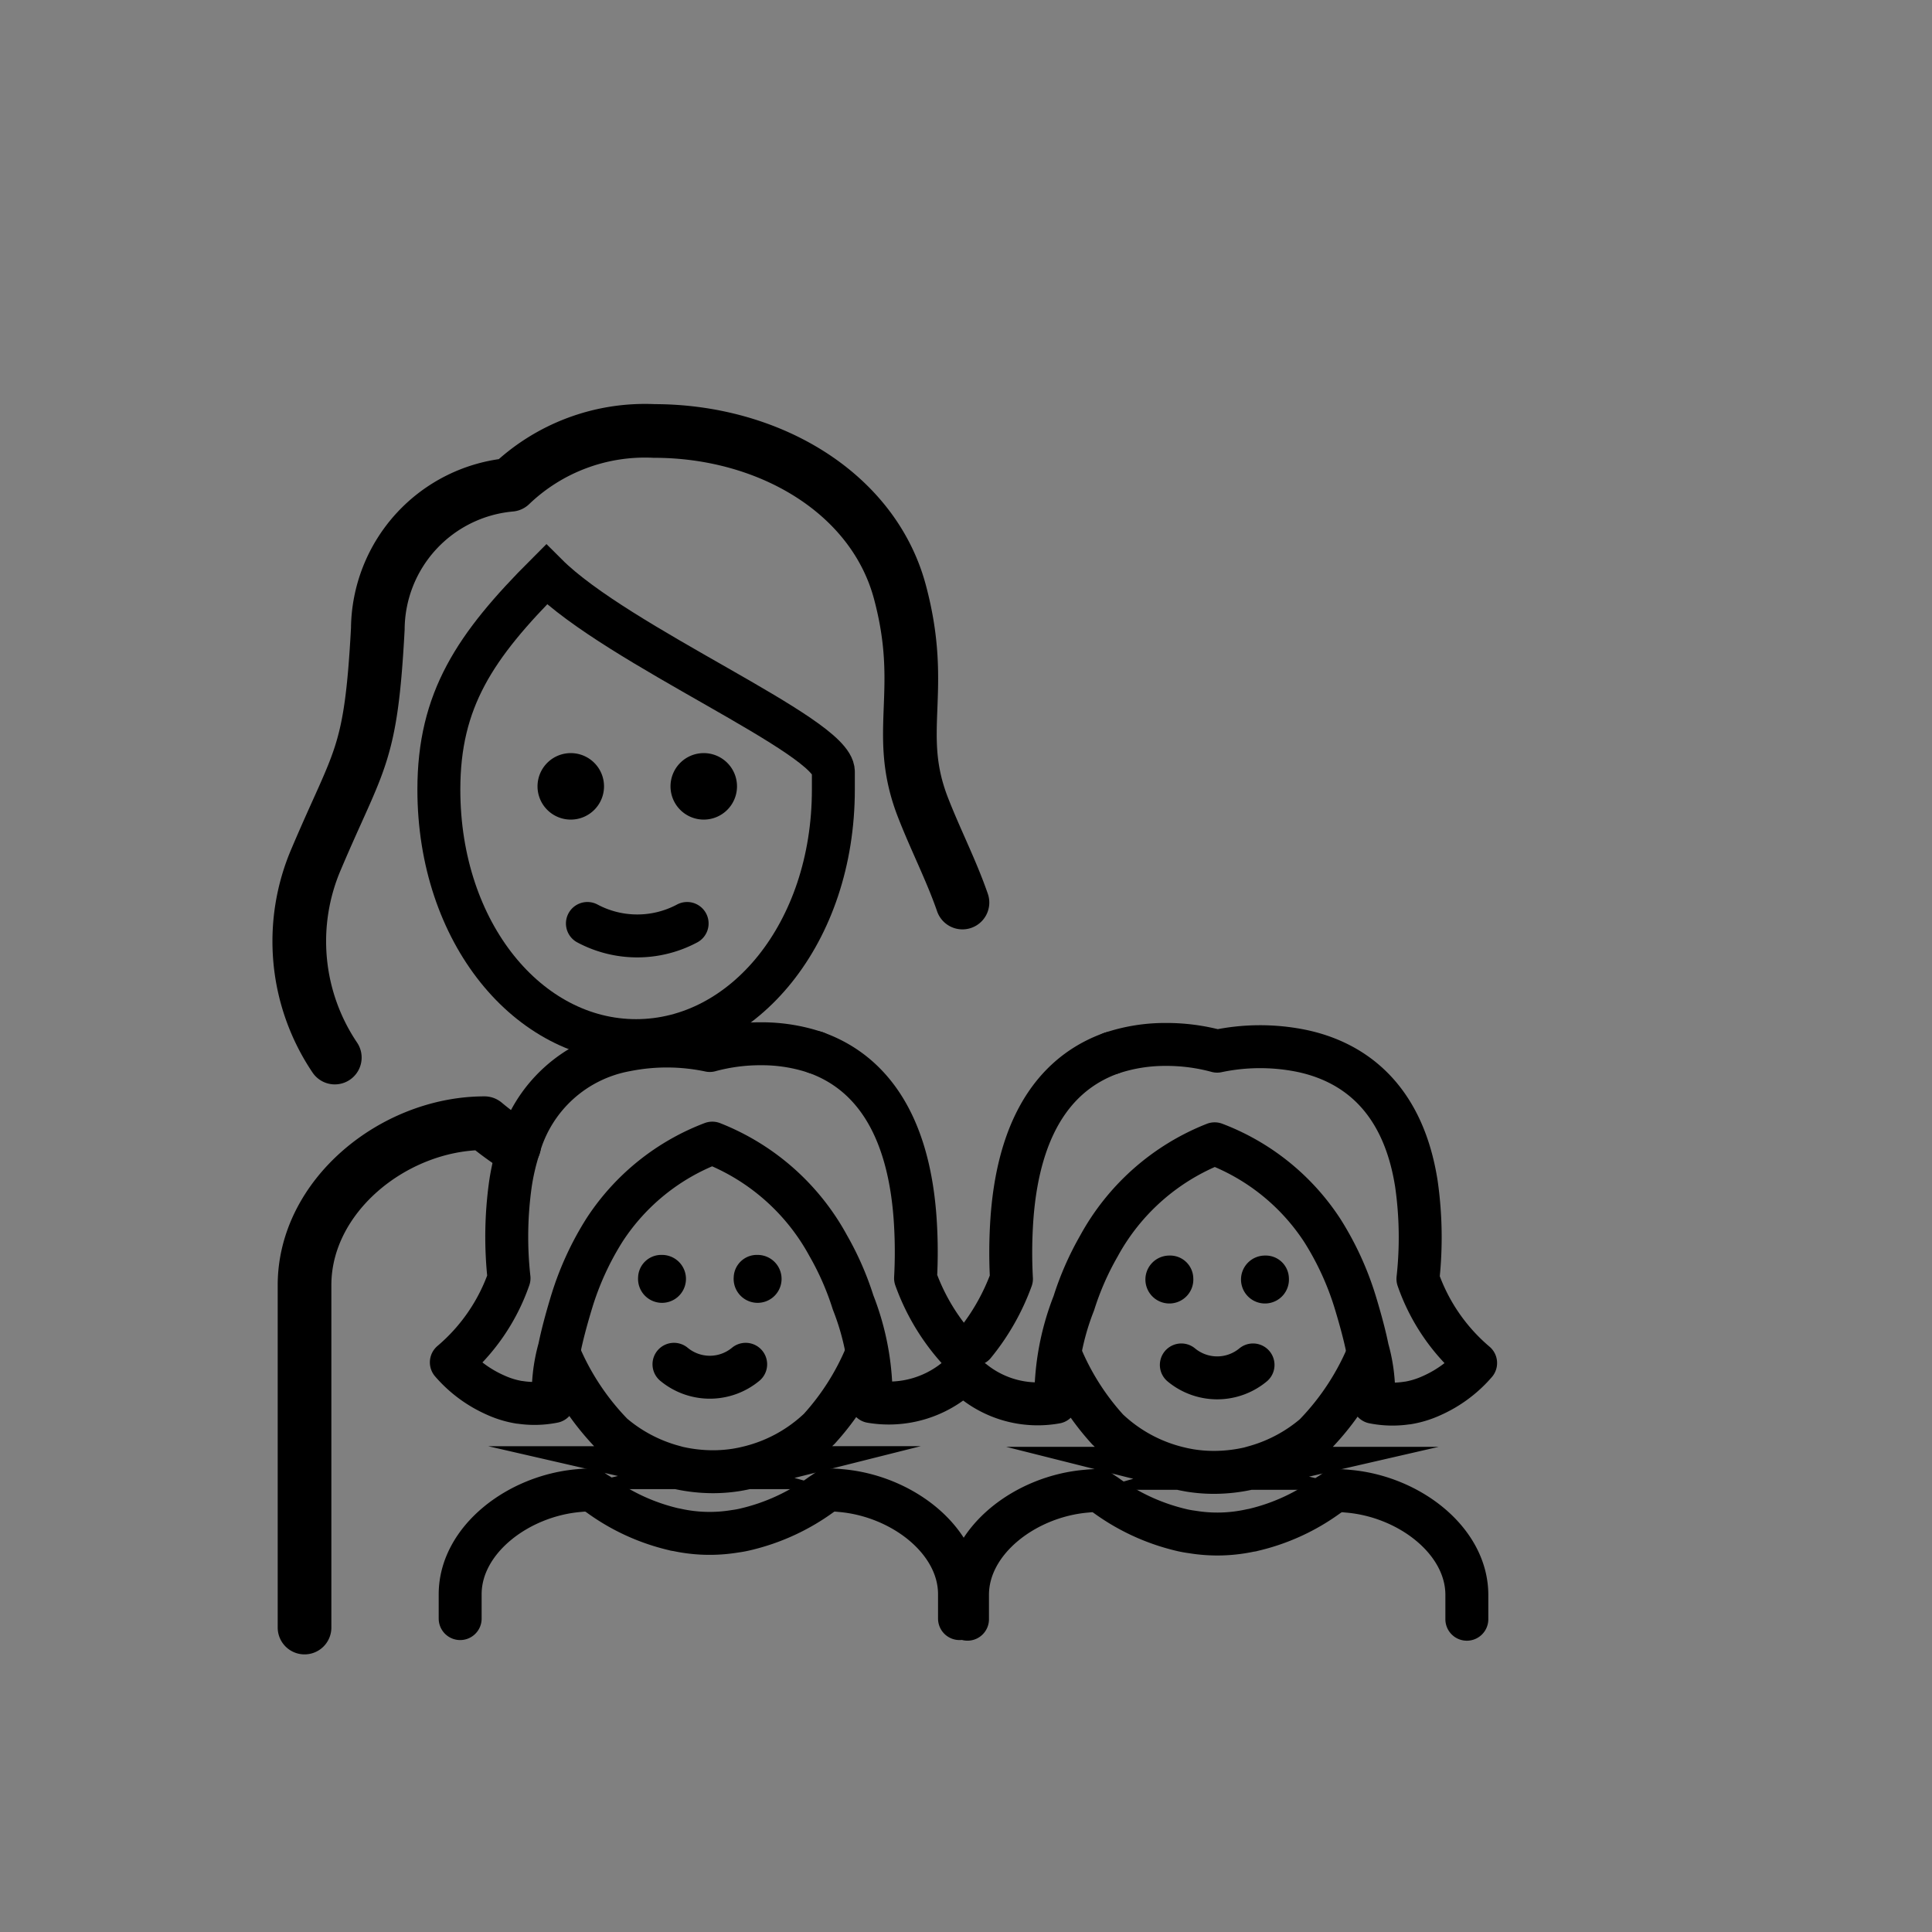 <svg id="emoji" viewBox="0 0 72 72" xmlns="http://www.w3.org/2000/svg">
  <rect x="0" y="0" width="72" height="72" fill="#808080" stroke="none"/>
  <g id="line">
    <path fill="none" stroke="#000" stroke-linecap="round" stroke-linejoin="round" stroke-width="2" d="M11.349,60.654v-12.76c0-3.319,3.297-5.987,6.616-6.035.03-.001.06-.001.09-.001a11.94,11.94,0,0,0,1.109.822"/>
    <g>
      <path fill="none" stroke="#000" stroke-linecap="round" stroke-linejoin="round" stroke-width="2" d="M12.477,39.412a7.752,7.752,0,0,1-.688-7.407c1.607-3.789,2.033-3.77,2.291-8.568a5.434,5.434,0,0,1,4.948-5.371,7.235,7.235,0,0,1,5.346-2.005c4.298,0,8.173,2.316,9.161,5.992,1.002,3.731-.23,5.235.863,8.042.465,1.196,1.059,2.35,1.47,3.54"/>
      <path fill="none" stroke="#000" stroke-miterlimit="10" stroke-width="1.6" d="M31.057,29.426v-.668c0-1.337-8.019-4.678-10.692-7.351-2.673,2.673-4.01,4.678-4.01,8.019,0,5.346,3.341,9.355,7.351,9.355s7.351-4.01,7.351-9.355Z"/>
      <path d="M20.032,29.305a1.239,1.239,0,1,1,1.239,1.239,1.239,1.239,0,0,1-1.239-1.239h0"/>
      <path d="M24.988,29.305a1.239,1.239,0,1,1,1.239,1.239h0a1.239,1.239,0,0,1-1.239-1.239v0"/>
      <path fill="none" stroke="#000" stroke-linecap="round" stroke-linejoin="round" stroke-width="1.6" d="M21.891,34.415a3.949,3.949,0,0,0,3.716,0"/>
    </g>
    <g>
      <path fill="#fff" d="M20.556,51.926l-2.679.08-.391.008S19.799,52.633,20.556,51.926Z"/>
      <path fill="#fff" d="M20.7,55.306a7.809,7.809,0,0,1-2.824,1.296,3.737,3.737,0,0,1-.391.072Z"/>
      <path fill="none" d="M17.485,58.44l.391-.127"/>
      <path fill="none" stroke="#000" stroke-miterlimit="10" stroke-width="1.6" d="M20.778,50.306a9.668,9.668,0,0,0,2.05,3.15,5.853,5.853,0,0,0,2.169,1.169l.255.071a5.949,5.949,0,0,0,1.31.151,5.59,5.59,0,0,0,.901-.072c.136-.024.264-.048.391-.08a5.814,5.814,0,0,0,2.679-1.448,9.525,9.525,0,0,0,1.759-2.781"/>
      <path d="M23.78,47.6a.893.893,0,1,0,.951-.831q-.03-.002-.06-.002A.863.863,0,0,0,23.78,47.6Z"/>
      <path d="M27.343,47.6a.893.893,0,1,0,.951-.831c-.02-.001-.04-.002-.06-.002A.863.863,0,0,0,27.343,47.6Z"/>
      <path fill="none" stroke="#000" stroke-linecap="round" stroke-linejoin="round" stroke-width="1.6" d="M27.789,50.843a2.093,2.093,0,0,1-2.672,0"/>
      <path fill="none" stroke="#000" stroke-linecap="round" stroke-linejoin="round" stroke-width="1.6" d="M17.149,60.32v-.907c0-2.02,2.152-3.675,4.44-3.865a4.432,4.432,0,0,1,.459-.024,2.257,2.257,0,0,0,.247.167,7.7,7.7,0,0,0,2.866,1.312.012.012,0,0,0,.017,0,5.756,5.756,0,0,0,2.211.064,3.731,3.731,0,0,0,.391-.072,7.809,7.809,0,0,0,2.824-1.296c.085-.056.17-.111.255-.175a4.432,4.432,0,0,1,.459.024c2.288.191,4.44,1.845,4.44,3.865V60.32"/>
      <path fill="none" stroke="#000" stroke-linecap="round" stroke-linejoin="round" stroke-width="1.6" d="M35.777,50.363A7.962,7.962,0,0,1,34.12,47.636a18.033,18.033,0,0,0-.019-2.261c-.288-3.927-1.982-5.537-3.703-6.151"/>
      <path fill="none" stroke="#000" stroke-linecap="round" stroke-linejoin="round" stroke-width="1.6" d="M30.398,39.224a6.305,6.305,0,0,0-2.029-.326,7.21,7.21,0,0,0-1.917.251,7.75,7.75,0,0,0-3.108-.019,5.093,5.093,0,0,0-4.011,3.657,8.481,8.481,0,0,0-.307,1.312,14.099,14.099,0,0,0-.056,3.536,7.197,7.197,0,0,1-2.15,3.136,4.663,4.663,0,0,0,1.647,1.219,3.507,3.507,0,0,0,.884.27h.019a3.592,3.592,0,0,0,1.256-.028,6.08,6.08,0,0,1,.223-1.982c.093-.465.242-1.033.447-1.712a11.014,11.014,0,0,1,1.238-2.708,8.308,8.308,0,0,1,4.011-3.229,8.436,8.436,0,0,1,4.317,3.815,10.788,10.788,0,0,1,.93,2.122,9.607,9.607,0,0,1,.67,3.694,3.948,3.948,0,0,0,3.369-1.02"/>
    </g>
    <g>
      <path fill="#fff" d="M51.258,51.949l2.679.08.391.008S52.015,52.657,51.258,51.949Z"/>
      <path fill="#fff" d="M51.113,55.33a7.808,7.808,0,0,0,2.824,1.296,3.731,3.731,0,0,0,.391.071Z"/>
      <path fill="none" d="M54.328,58.463l-.391-.127"/>
      <path fill="none" stroke="#000" stroke-miterlimit="10" stroke-width="1.6" d="M51.035,50.329a9.664,9.664,0,0,1-2.05,3.15,5.853,5.853,0,0,1-2.169,1.169l-.255.072a5.949,5.949,0,0,1-1.31.151A5.586,5.586,0,0,1,44.35,54.8c-.136-.024-.264-.048-.391-.08A5.815,5.815,0,0,1,41.28,53.273a9.523,9.523,0,0,1-1.759-2.781"/>
      <path d="M48.033,47.624a.893.893,0,1,1-.951-.831q.03-.002.06-.002A.863.863,0,0,1,48.033,47.624Z"/>
      <path d="M44.47,47.624a.893.893,0,1,1-.951-.831q.03-.002.06-.002A.863.863,0,0,1,44.47,47.624Z"/>
      <path fill="none" stroke="#000" stroke-linecap="round" stroke-linejoin="round" stroke-width="1.6" d="M44.025,50.867a2.093,2.093,0,0,0,2.672,0"/>
      <path fill="none" stroke="#000" stroke-linecap="round" stroke-linejoin="round" stroke-width="1.6" d="M54.665,60.344v-.907c0-2.02-2.152-3.675-4.44-3.865a4.432,4.432,0,0,0-.459-.024,2.248,2.248,0,0,1-.247.167,7.701,7.701,0,0,1-2.866,1.312.012.012,0,0,1-.017,0,5.752,5.752,0,0,1-2.211.064,3.731,3.731,0,0,1-.391-.071A7.807,7.807,0,0,1,41.21,55.722c-.085-.056-.17-.111-.255-.175a4.432,4.432,0,0,0-.459.024c-2.288.191-4.44,1.845-4.44,3.865v.907"/>
      <path fill="none" stroke="#000" stroke-linecap="round" stroke-linejoin="round" stroke-width="1.6" d="M36.269,51.471a3.83,3.83,0,0,0,3.081.786,9.605,9.605,0,0,1,.67-3.694,10.774,10.774,0,0,1,.93-2.122,8.435,8.435,0,0,1,4.317-3.815,8.309,8.309,0,0,1,4.011,3.229,11.009,11.009,0,0,1,1.238,2.708c.205.679.354,1.247.447,1.712a6.083,6.083,0,0,1,.223,1.982,3.597,3.597,0,0,0,1.256.028h.019a3.516,3.516,0,0,0,.884-.27,4.663,4.663,0,0,0,1.647-1.219A7.198,7.198,0,0,1,52.842,47.66a14.104,14.104,0,0,0-.056-3.536c-.53-3.406-2.531-4.606-4.318-4.969a7.75,7.75,0,0,0-3.108.019,7.21,7.21,0,0,0-1.917-.251,6.305,6.305,0,0,0-2.029.326"/>
      <path fill="none" stroke="#000" stroke-linecap="round" stroke-linejoin="round" stroke-width="1.6" d="M41.416,39.248c-1.721.614-3.415,2.224-3.703,6.151a18.071,18.071,0,0,0-.019,2.261,8.344,8.344,0,0,1-1.386,2.438"/>
    </g>
  </g>
</svg>
